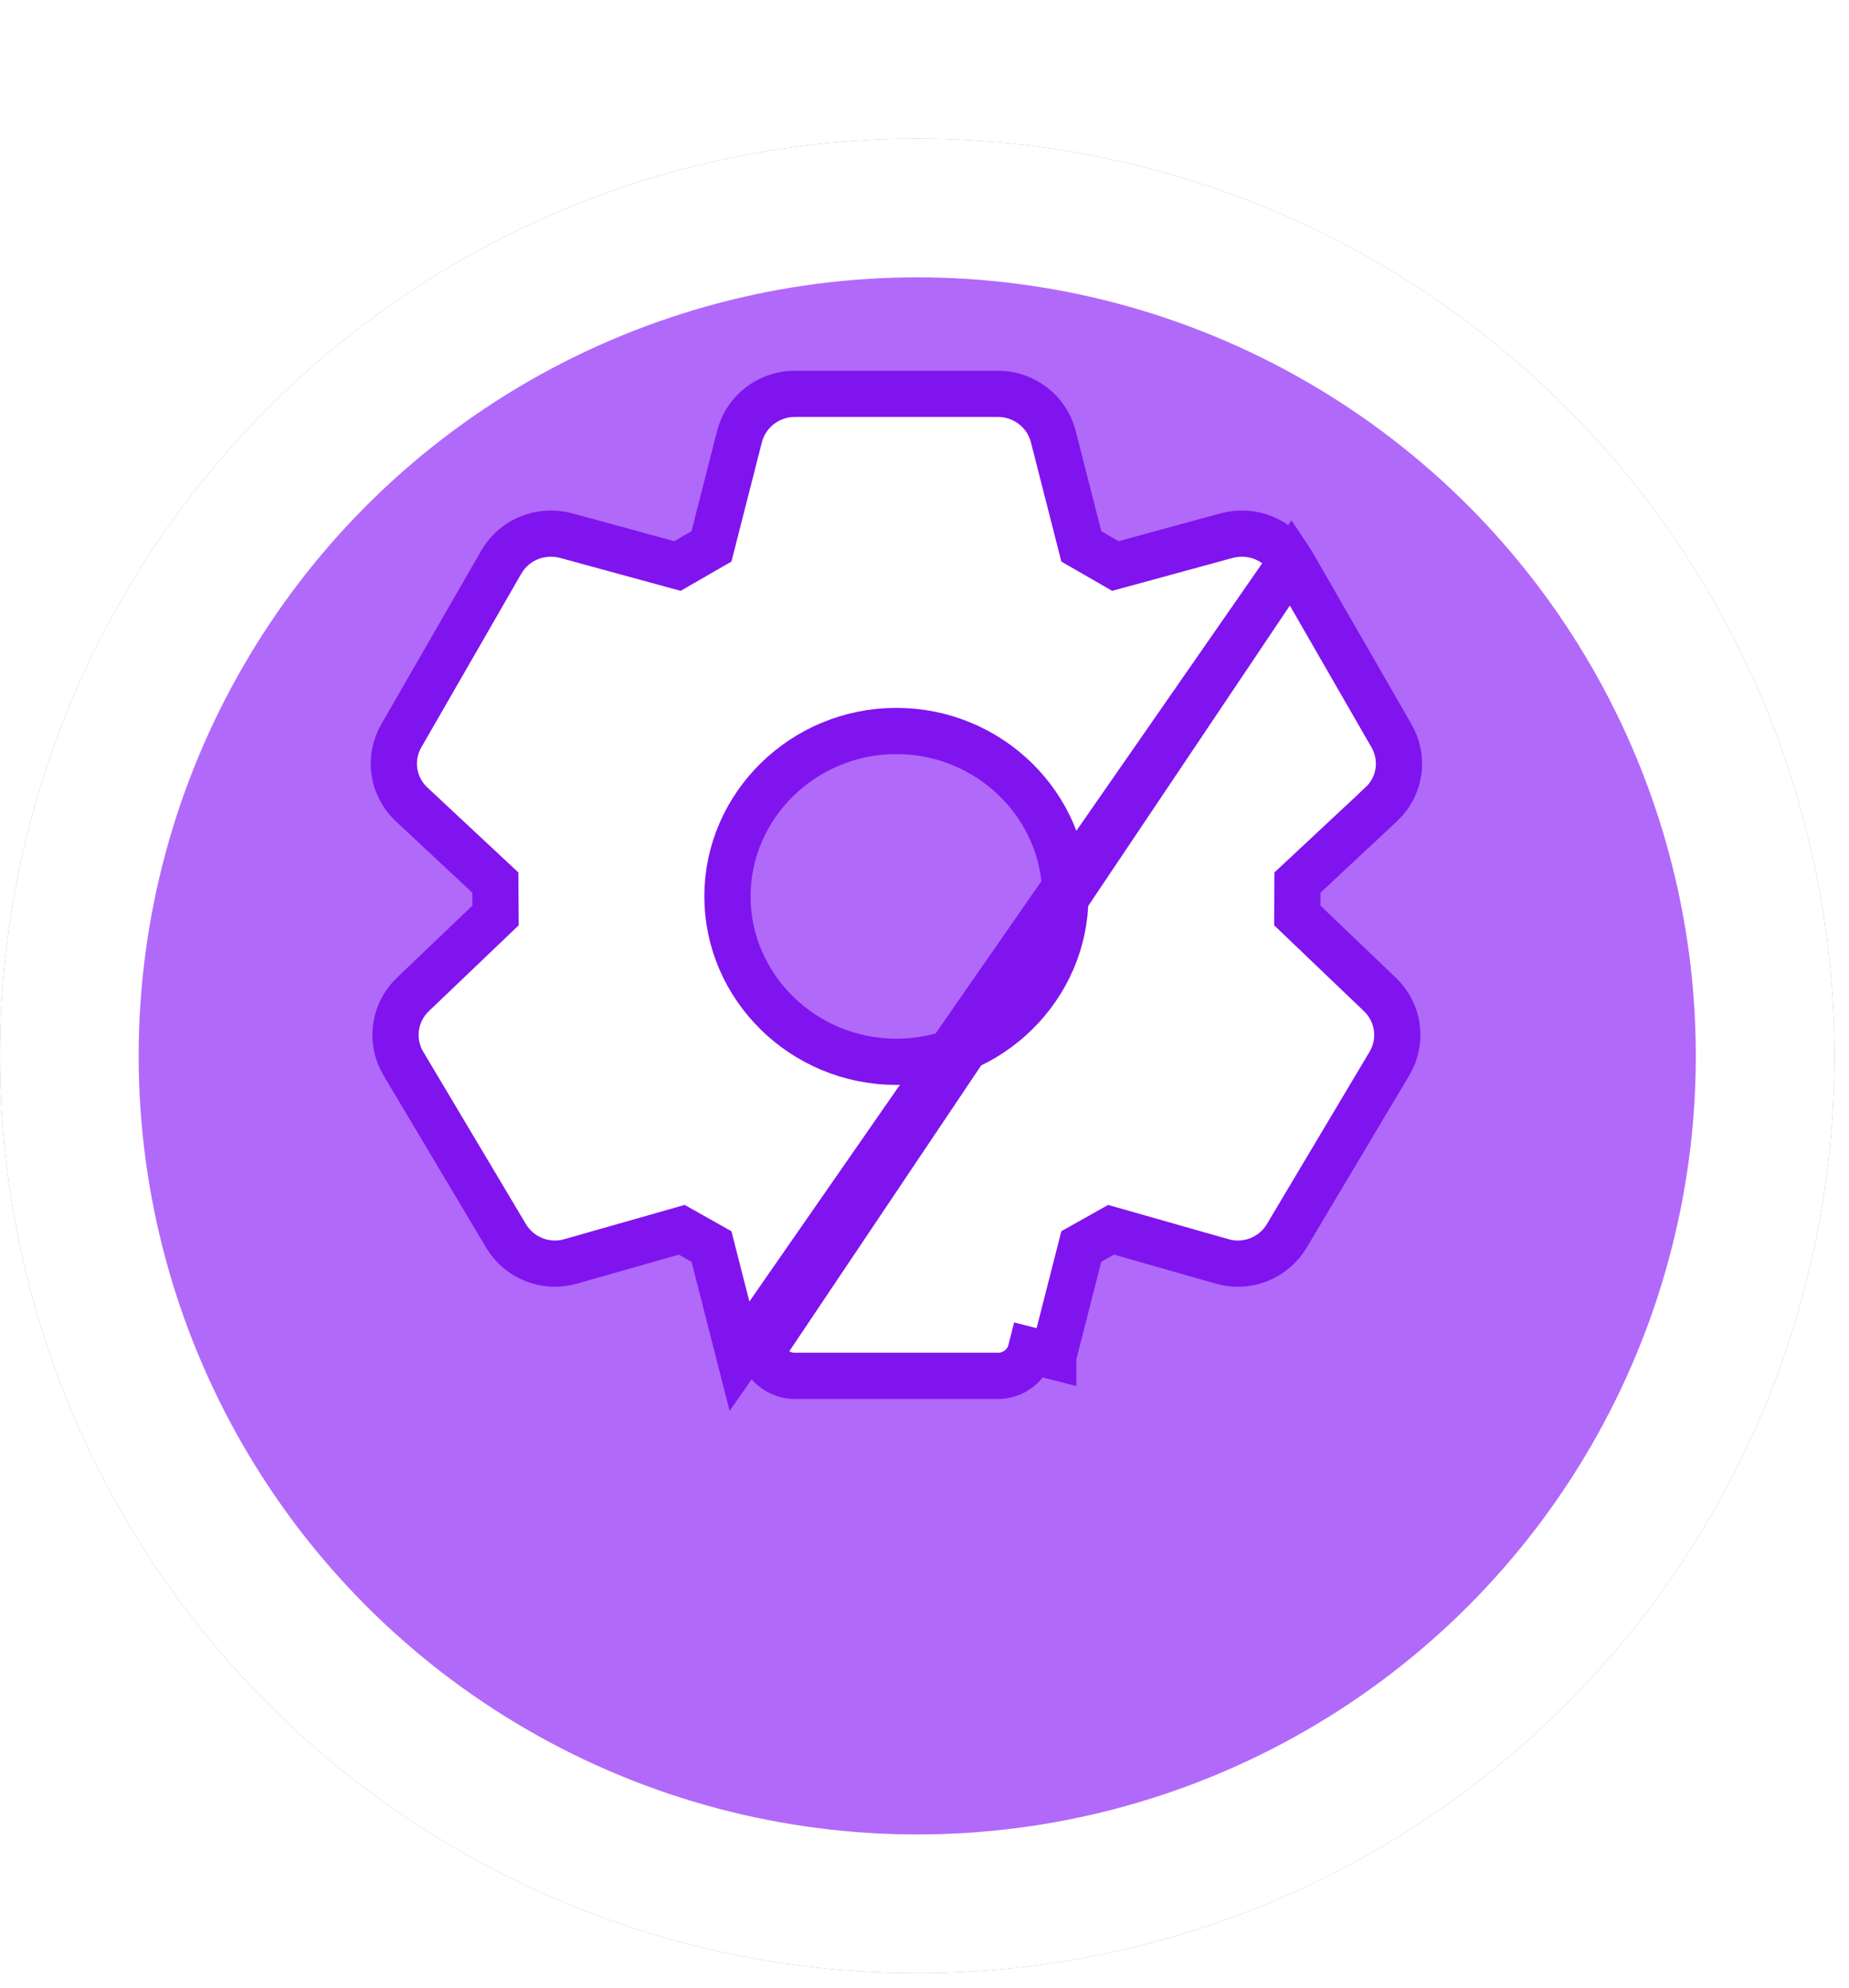 <svg width="40" height="43" viewBox="0 0 40 43" fill="none" xmlns="http://www.w3.org/2000/svg">
<g filter="url(#filter0_d_1_1897)">
<circle cx="19.843" cy="19.843" r="19.843" fill="#B169FA"/>
<circle cx="19.843" cy="19.843" r="18.343" stroke="white" stroke-width="3"/>
</g>
<path d="M27.936 12.155L27.938 12.158L27.938 12.158L30.098 15.91C30.098 15.91 30.099 15.911 30.099 15.911C30.384 16.401 30.296 17.017 29.875 17.406C29.875 17.407 29.874 17.407 29.874 17.407L28.069 19.093L28.065 19.805L29.85 21.512C29.85 21.512 29.85 21.512 29.85 21.512C30.259 21.901 30.348 22.515 30.061 23.004L30.059 23.007L30.059 23.007L27.841 26.73C27.84 26.731 27.84 26.731 27.84 26.732C27.555 27.217 26.976 27.445 26.436 27.289C26.436 27.289 26.435 27.289 26.435 27.288L24.036 26.605L23.392 26.967L22.786 29.341L22.786 29.342L22.301 29.218C22.221 29.535 21.928 29.765 21.591 29.765H17.194C16.856 29.765 16.563 29.535 16.483 29.218L27.936 12.155ZM27.936 12.155C27.651 11.668 27.083 11.444 26.543 11.586L26.543 11.586L26.538 11.587L24.129 12.245L23.393 11.821L22.786 9.443C22.648 8.903 22.154 8.52 21.591 8.52H17.194C16.63 8.52 16.136 8.903 15.998 9.443L15.391 11.821L14.655 12.245L12.247 11.587L12.247 11.587L12.242 11.586C11.701 11.444 11.133 11.668 10.848 12.155L10.848 12.155L10.846 12.158L8.685 15.912C8.4 16.401 8.489 17.017 8.909 17.406C8.91 17.407 8.91 17.407 8.91 17.407L10.715 19.093L10.72 19.805L8.934 21.512C8.934 21.512 8.934 21.512 8.934 21.512C8.525 21.901 8.437 22.515 8.723 23.004L8.723 23.004L8.725 23.007L10.943 26.73C10.944 26.731 10.944 26.731 10.944 26.732C11.23 27.217 11.809 27.445 12.348 27.289C12.349 27.289 12.349 27.289 12.35 27.288L14.748 26.605L15.392 26.967L15.998 29.341L27.936 12.155ZM19.392 22.971C17.373 22.971 15.737 21.352 15.737 19.392C15.737 17.433 17.373 15.814 19.392 15.814C21.411 15.814 23.047 17.433 23.047 19.392C23.047 21.352 21.411 22.971 19.392 22.971Z" fill="white" stroke="#8014EE"/>
<defs>
<filter id="filter0_d_1_1897" x="0" y="0" width="39.686" height="42.686" filterUnits="userSpaceOnUse" color-interpolation-filters="sRGB">
<feFlood flood-opacity="0" result="BackgroundImageFix"/>
<feColorMatrix in="SourceAlpha" type="matrix" values="0 0 0 0 0 0 0 0 0 0 0 0 0 0 0 0 0 0 127 0" result="hardAlpha"/>
<feOffset dy="3"/>
<feComposite in2="hardAlpha" operator="out"/>
<feColorMatrix type="matrix" values="0 0 0 0 0.469 0 0 0 0 0.18 0 0 0 0 0.983 0 0 0 1 0"/>
<feBlend mode="normal" in2="BackgroundImageFix" result="effect1_dropShadow_1_1897"/>
<feBlend mode="normal" in="SourceGraphic" in2="effect1_dropShadow_1_1897" result="shape"/>
</filter>
</defs>
</svg>

